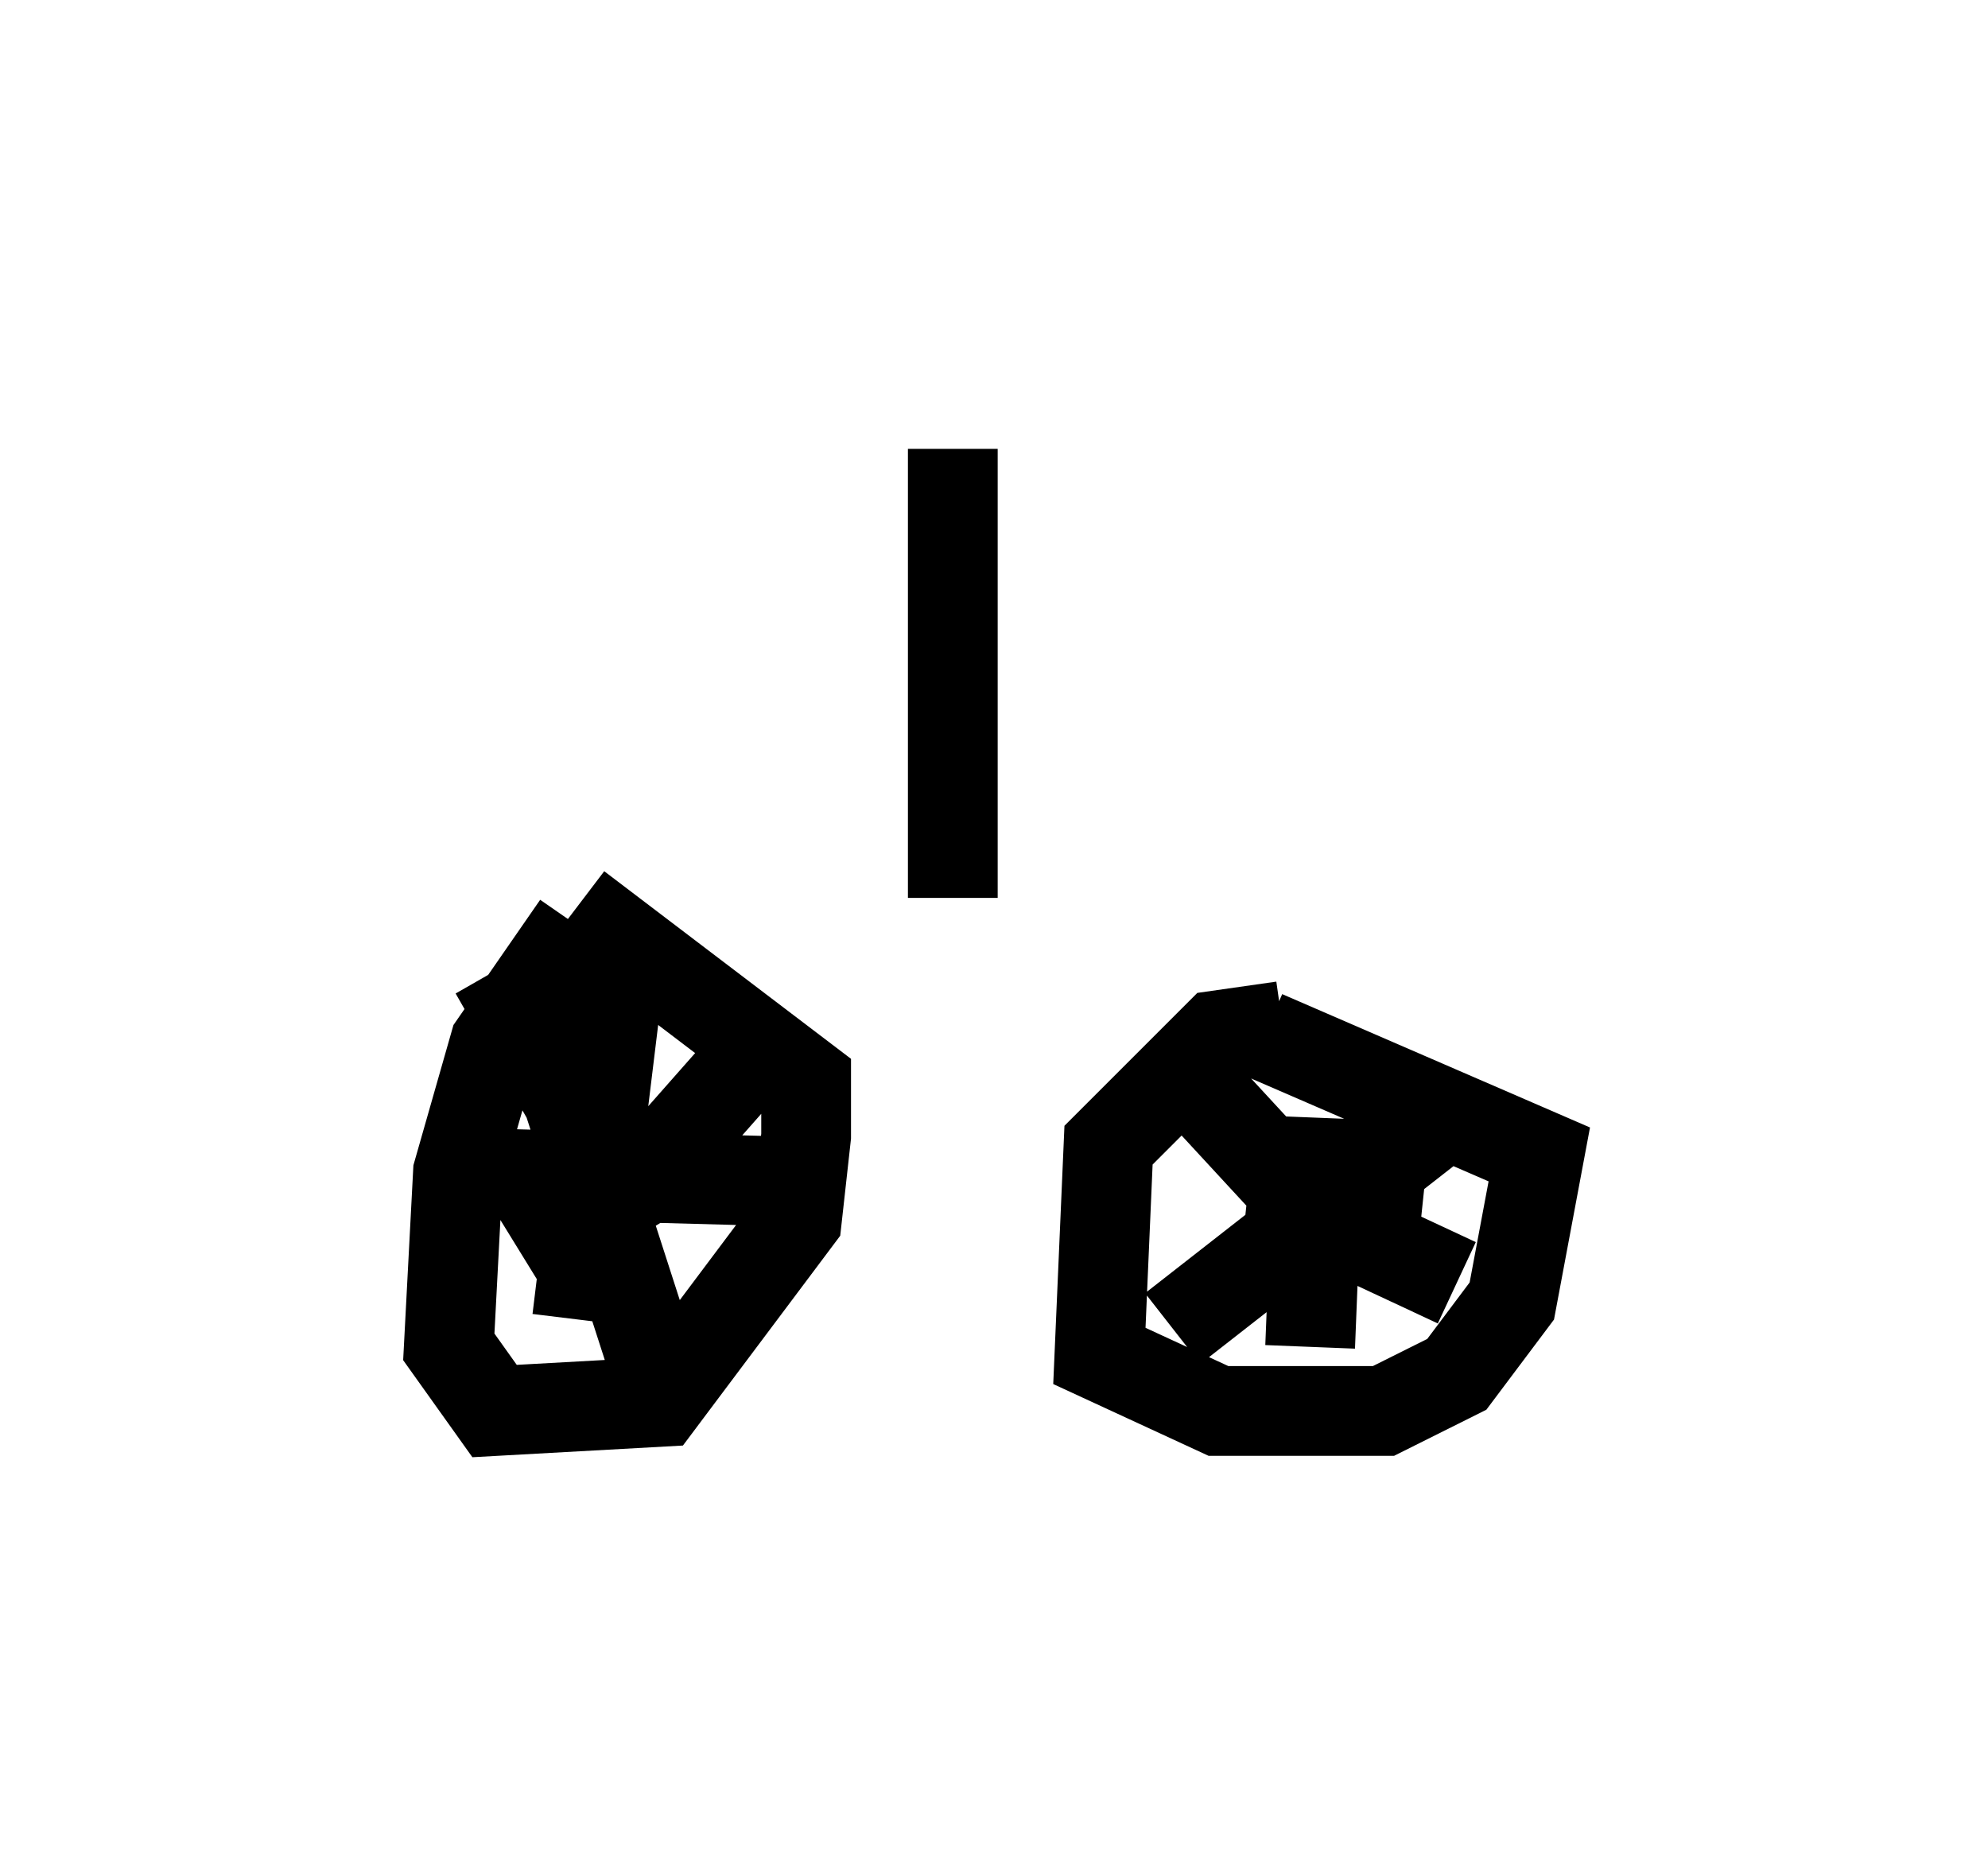 <?xml version="1.0" encoding="utf-8" ?>
<svg baseProfile="full" height="20.719" version="1.1" width="22.148" xmlns="http://www.w3.org/2000/svg" xmlns:ev="http://www.w3.org/2001/xml-events" xmlns:xlink="http://www.w3.org/1999/xlink"><defs /><rect fill="white" height="20.719" width="22.148" x="0" y="0" /><path d="M5.919, 9.798 m11.229, 0.715 m-10.719, -0.204 l-0.919, 1.327 -0.408, 1.429 l-0.102, 1.94 0.51, 0.715 l1.838, -0.102 1.531, -2.042 l0.102, -0.919 0.0, -0.613 l-2.552, -1.94 m7.861, 1.327 l-0.715, 0.102 -1.225, 1.225 l-0.102, 2.348 1.327, 0.613 l1.838, 0.0 0.817, -0.408 l0.613, -0.817 0.306, -1.633 l-3.063, -1.327 m-1.021, 3.267 l3.267, -2.552 m-2.858, 0.0 l1.225, 1.327 1.531, 0.715 m-10.413, -0.306 l1.327, -0.817 1.531, -1.735 m-3.165, -0.613 l0.817, 1.429 1.021, 3.165 m-2.144, -2.348 l3.777, 0.102 m-2.042, -2.654 l-0.51, 4.185 m8.269, -2.246 l-0.102, 2.552 m-0.715, -1.531 l1.94, 0.204 m-5.206, -3.675 l0.0, -5.002 " fill="none" stroke="black" stroke-width="1" /></svg>